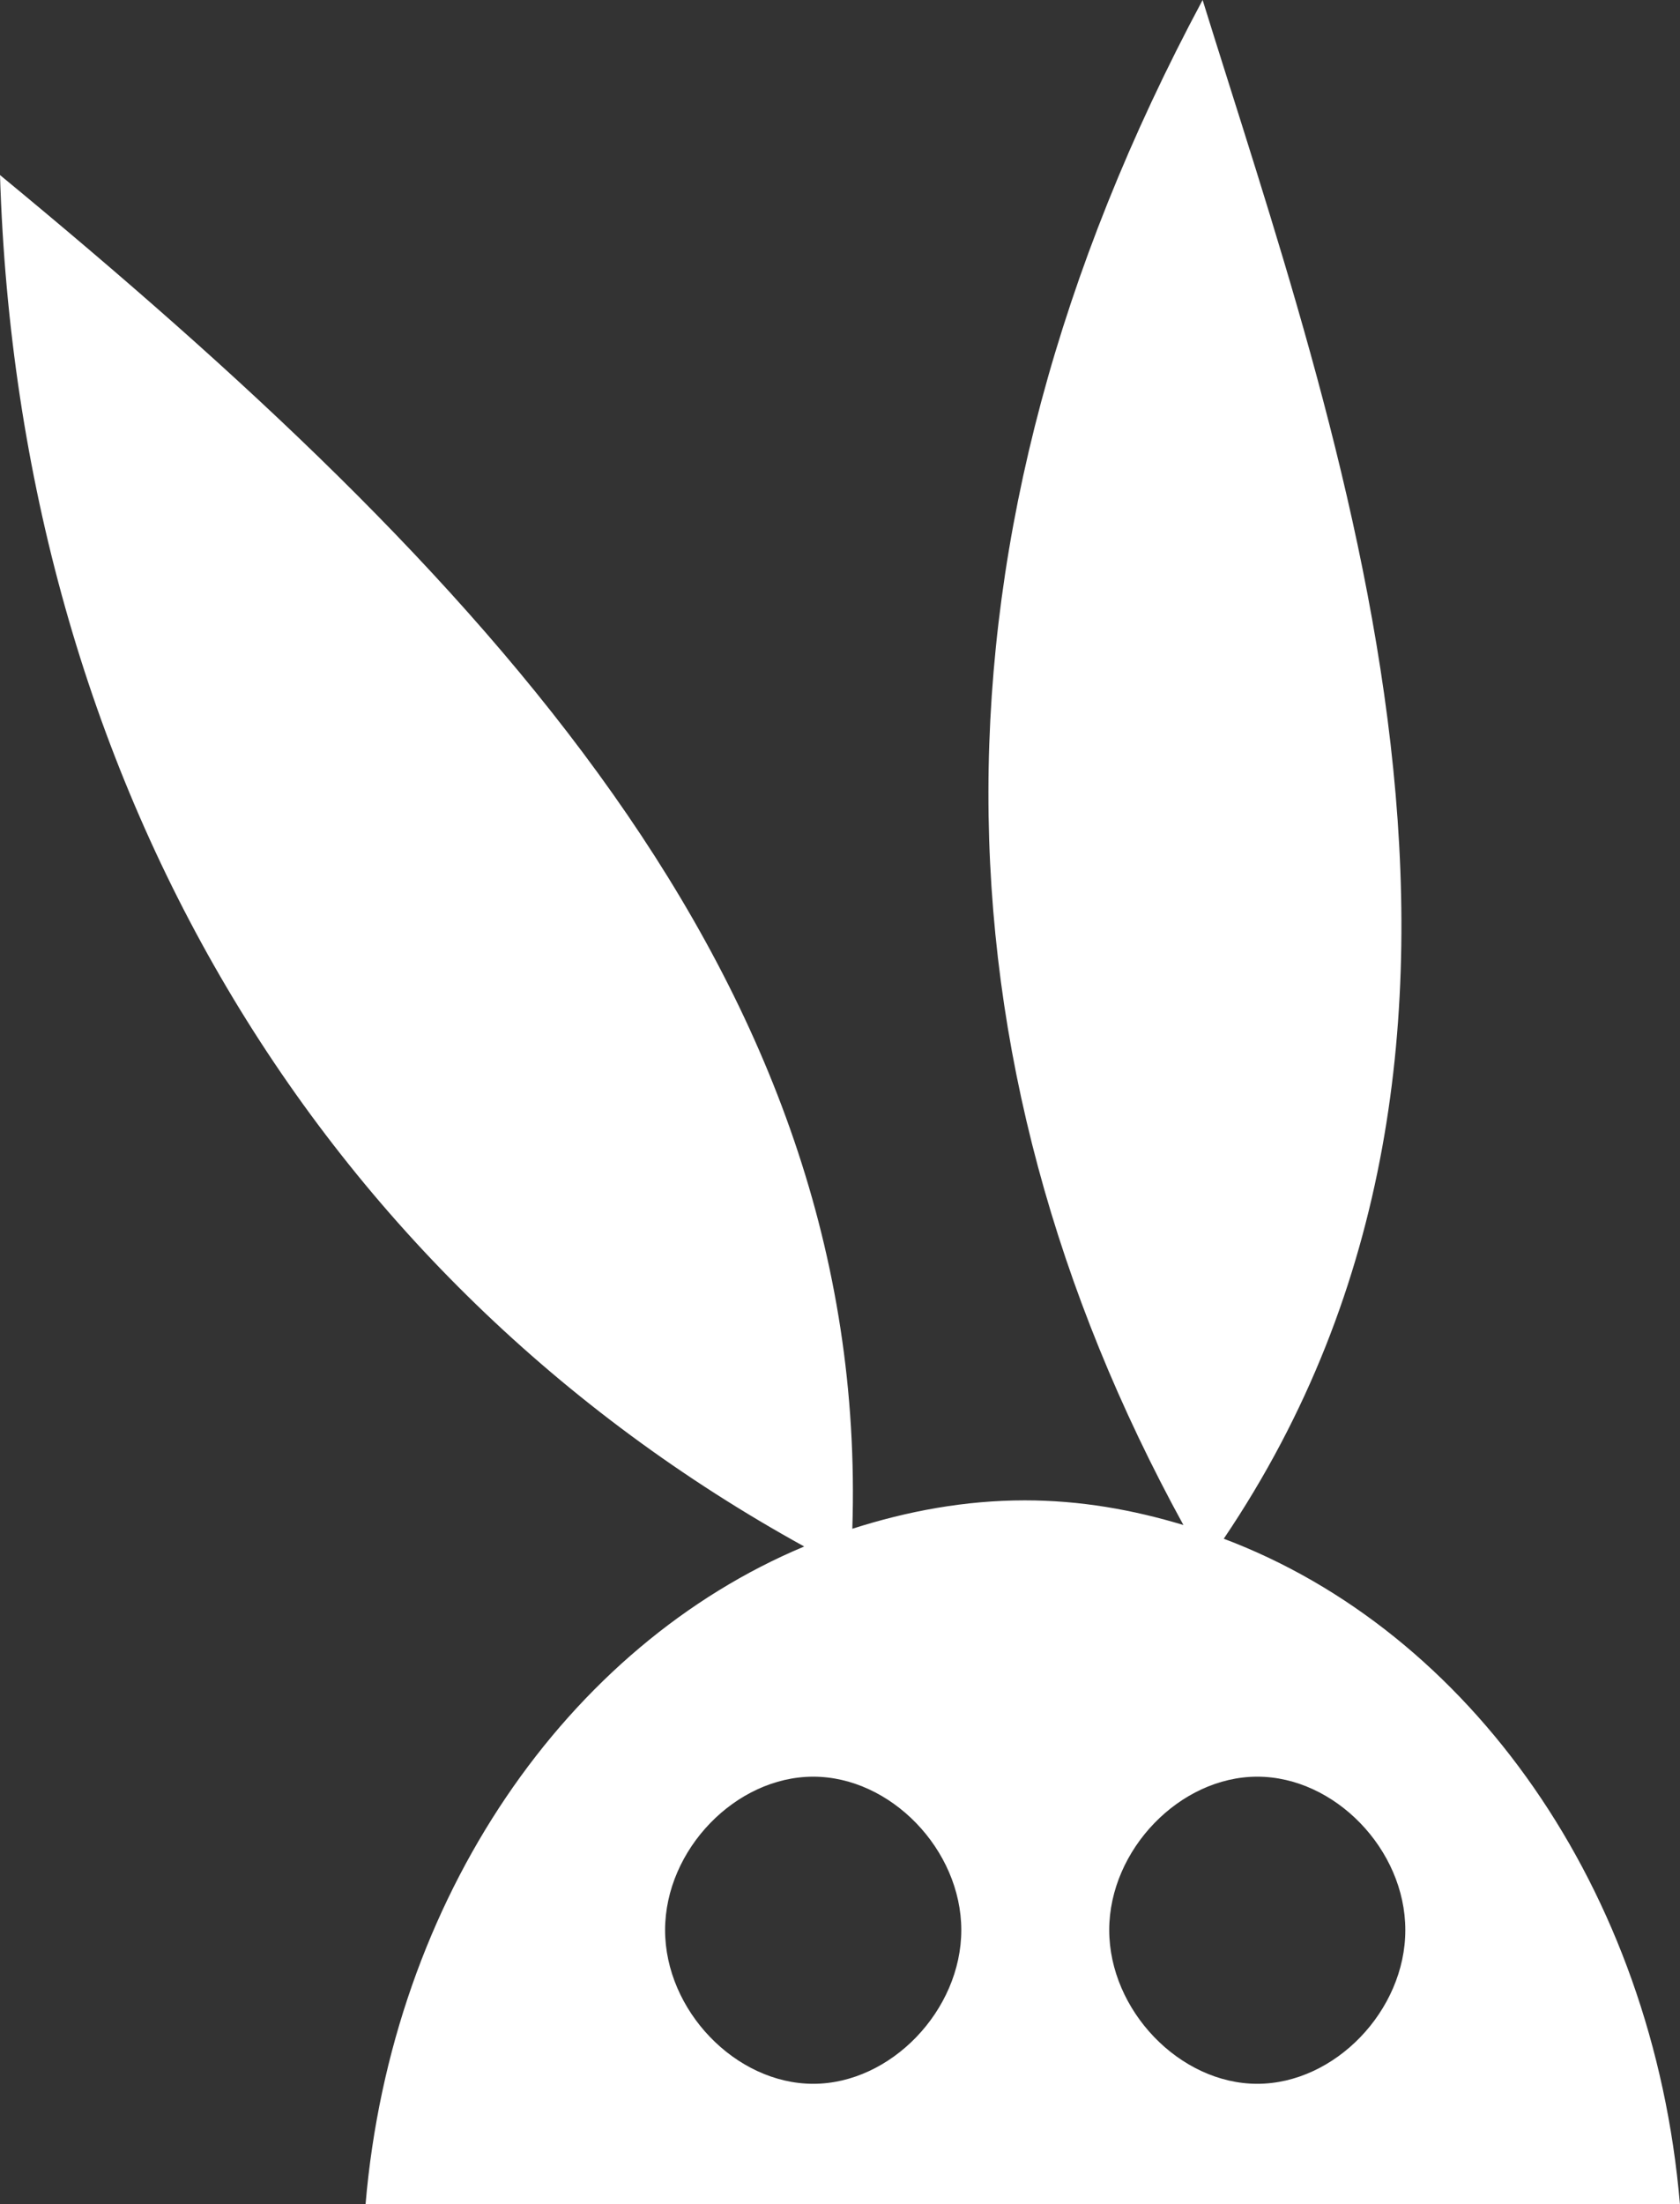 <svg version="1.1" id="图层_1" x="0px" y="0px" width="25.975px" height="34.061px" viewBox="0 0 25.975 34.061" enable-background="new 0 0 25.975 34.061" xml:space="preserve" xmlns="http://www.w3.org/2000/svg" xmlns:xlink="http://www.w3.org/1999/xlink" xmlns:xml="http://www.w3.org/XML/1998/namespace">
  <rect x="0" y="0" width="25.975" height="34.061" fill="#333333" stroke="none"/>
  <g>
    <path fill="#FFFFFF" d="M5.652,34.061h20.322c-0.416-4.883-3.258-8.854-7.053-10.283C24.154,16.033,20.674,6.697,18.594,0
		c-4.496,8.393-4.236,16.383-0.297,23.566c-0.787-0.238-1.6-0.381-2.451-0.381c-0.924,0-1.816,0.166-2.668,0.439
		C13.453,15.115,7.424,8.826,0,2.705c0.289,9.371,4.92,17.053,12.434,21.193C8.779,25.426,6.057,29.316,5.652,34.061z
		 M19.439,27.455c1.199,0,2.289,1.127,2.289,2.369c0.002,1.242-1.088,2.377-2.289,2.377c-1.199,0-2.289-1.135-2.289-2.377
		C17.152,28.582,18.244,27.455,19.439,27.455z M12.574,27.455c1.197,0,2.287,1.127,2.289,2.369c0,1.242-1.09,2.377-2.289,2.377
		c-1.201,0-2.291-1.135-2.291-2.377C10.285,28.582,11.375,27.455,12.574,27.455z" class="color c1"/>
  </g>
</svg>